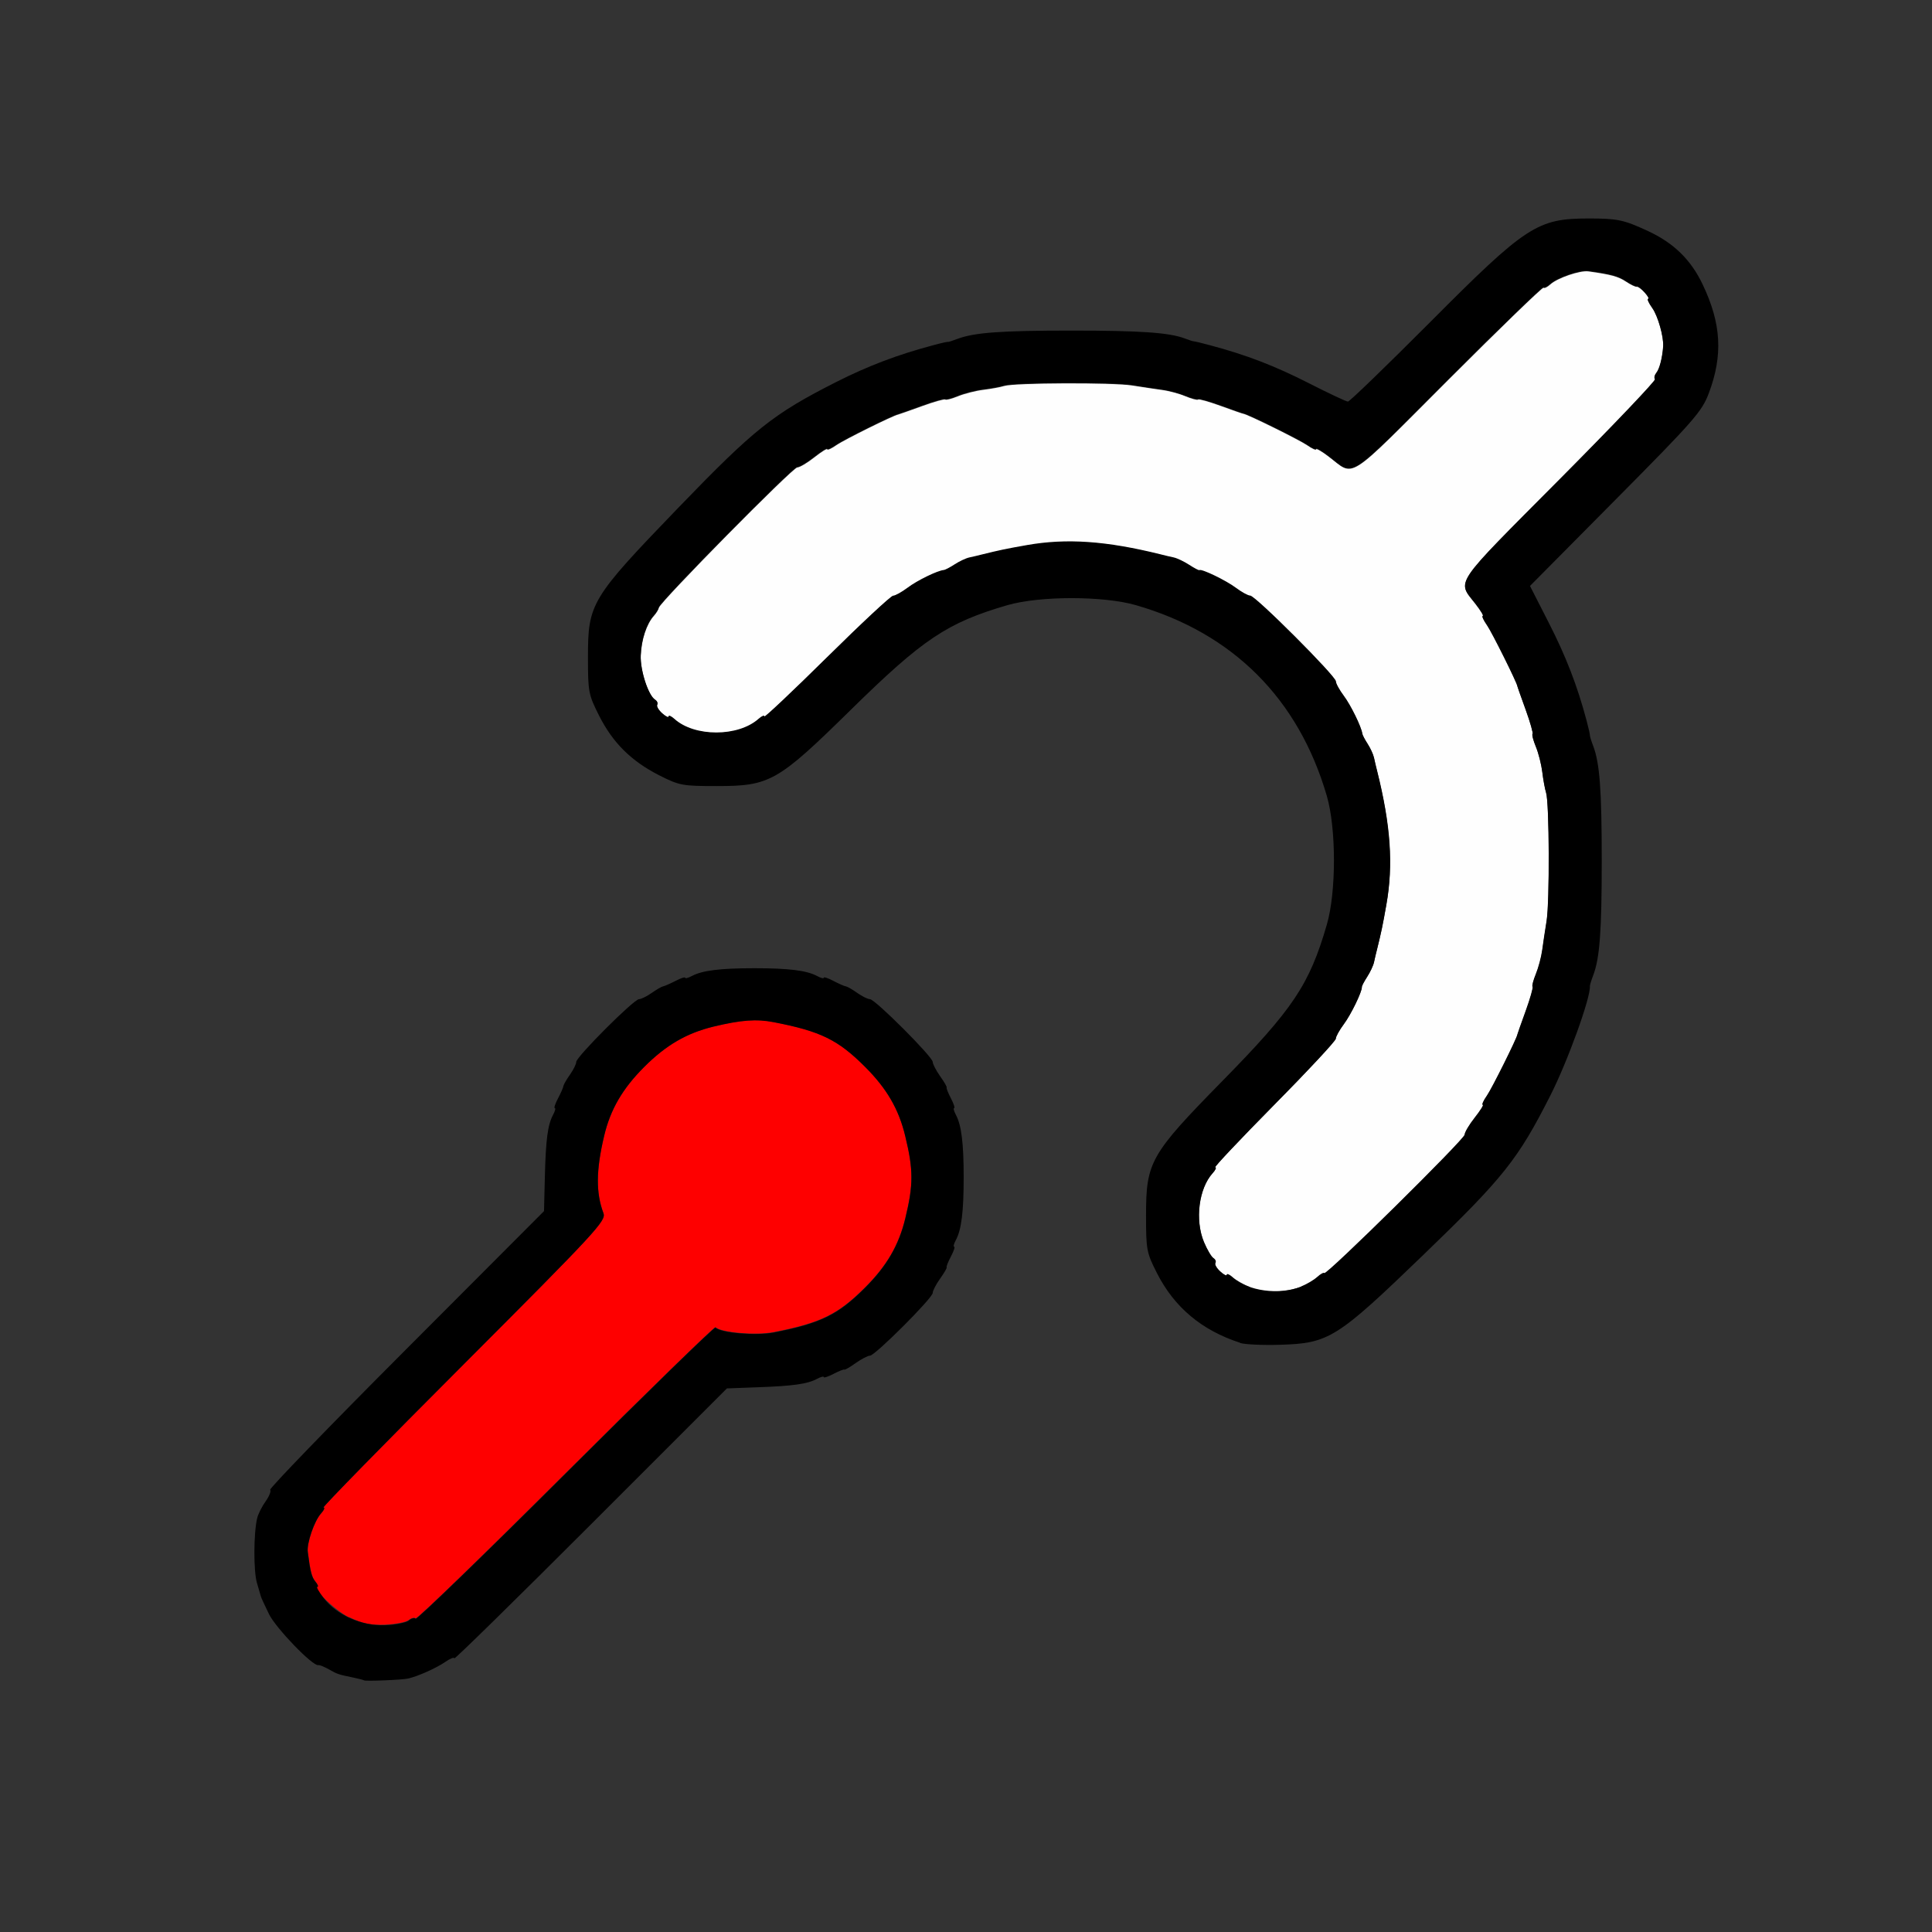 <?xml version="1.0" encoding="UTF-8" standalone="no"?>
<!-- Created with Inkscape (http://www.inkscape.org/) -->

<svg
   version="1.1"
   id="svg2"
   width="1600"
   height="1600"
   viewBox="0 0 1600 1600"
   sodipodi:docname="orphan_data.svg"
   inkscape:version="1.2.2 (732a01da63, 2022-12-09)"
   xmlns:inkscape="http://www.inkscape.org/namespaces/inkscape"
   xmlns:sodipodi="http://sodipodi.sourceforge.net/DTD/sodipodi-0.dtd"
   xmlns="http://www.w3.org/2000/svg"
   xmlns:svg="http://www.w3.org/2000/svg"
   xmlns:rdf="http://www.w3.org/1999/02/22-rdf-syntax-ns#"
   xmlns:cc="http://creativecommons.org/ns#"
   xmlns:dc="http://purl.org/dc/elements/1.1/">
  <rect x="0" y="0" width="1600" height="1600" fill="#333333" stroke="none"/>
  <defs
     id="defs6" />
  <sodipodi:namedview
     pagecolor="#808080"
     bordercolor="#666666"
     borderopacity="1"
     objecttolerance="10"
     gridtolerance="10"
     guidetolerance="10"
     inkscape:pageopacity="0"
     inkscape:pageshadow="2"
     inkscape:window-width="1993"
     inkscape:window-height="1009"
     id="namedview4"
     showgrid="false"
     fit-margin-top="0"
     fit-margin-left="0"
     fit-margin-right="0"
     fit-margin-bottom="0"
     inkscape:zoom="0.5"
     inkscape:cx="143"
     inkscape:cy="76"
     inkscape:window-x="-8"
     inkscape:window-y="-8"
     inkscape:window-maximized="1"
     inkscape:current-layer="ORPHAN_DATA"
     inkscape:showpageshadow="0"
     inkscape:pagecheckerboard="true"
     inkscape:deskcolor="#d1d1d1" />
  <g
     id="ORPHAN_DATA"
     transform="matrix(87.5,0,0,87.5,100,100)"
     style="stroke-width:0.011">
    <path
       style="fill:none;stroke-width:0"
       d="M 0,8 V 0 H 8 16 V 8 16 H 8 0 Z m 2.719,6.743 c 0.092,-0.021 0.267,-0.099 0.352,-0.157 0.047,-0.033 0.086,-0.048 0.086,-0.034 0,0.014 0.581,-0.555 1.29,-1.265 l 1.29,-1.29 0.295,-0.011 c 0.336,-0.012 0.469,-0.031 0.56,-0.08 0.035,-0.019 0.063,-0.026 0.063,-0.016 0,0.01 0.042,-0.004 0.093,-0.031 0.051,-0.027 0.097,-0.045 0.102,-0.04 0.004,0.005 0.052,-0.023 0.107,-0.062 0.054,-0.039 0.115,-0.07 0.135,-0.07 0.048,0 0.594,-0.546 0.594,-0.594 0,-0.02 0.032,-0.081 0.07,-0.135 0.039,-0.054 0.066,-0.102 0.062,-0.107 -0.005,-0.004 0.013,-0.05 0.04,-0.102 0.027,-0.051 0.04,-0.093 0.031,-0.093 -0.01,0 -0.002,-0.028 0.016,-0.063 C 7.959,10.495 7.981,10.323 7.981,10 7.981,9.677 7.959,9.505 7.907,9.407 7.888,9.372 7.881,9.344 7.89,9.344 c 0.01,0 -0.004,-0.042 -0.031,-0.093 C 7.833,9.199 7.815,9.153 7.82,9.149 7.824,9.144 7.796,9.096 7.758,9.042 7.719,8.988 7.688,8.927 7.688,8.907 c 0,-0.048 -0.546,-0.594 -0.594,-0.594 -0.02,0 -0.074,-0.027 -0.12,-0.059 -0.046,-0.032 -0.094,-0.06 -0.107,-0.062 -0.013,-0.002 -0.066,-0.025 -0.117,-0.051 -0.051,-0.027 -0.093,-0.04 -0.093,-0.031 0,0.01 -0.028,0.002 -0.063,-0.016 -0.098,-0.053 -0.27,-0.074 -0.593,-0.074 -0.323,0 -0.495,0.021 -0.593,0.074 -0.035,0.019 -0.063,0.026 -0.063,0.016 0,-0.01 -0.042,0.004 -0.093,0.031 -0.051,0.027 -0.104,0.05 -0.117,0.051 -0.013,0.002 -0.061,0.029 -0.107,0.062 -0.046,0.032 -0.099,0.059 -0.12,0.059 -0.048,0 -0.594,0.546 -0.594,0.594 0,0.02 -0.027,0.074 -0.059,0.12 -0.032,0.046 -0.06,0.094 -0.062,0.107 -0.002,0.013 -0.025,0.066 -0.051,0.117 -0.027,0.051 -0.04,0.093 -0.031,0.093 0.01,0 0.002,0.029 -0.016,0.063 -0.051,0.096 -0.07,0.233 -0.078,0.588 l -0.008,0.324 -1.306,1.309 c -0.718,0.72 -1.297,1.318 -1.286,1.329 0.011,0.011 -0.008,0.06 -0.043,0.109 -0.035,0.049 -0.071,0.121 -0.08,0.16 -0.034,0.142 -0.035,0.5 -0.002,0.612 0.019,0.063 0.036,0.122 0.038,0.13 0.002,0.009 0.036,0.083 0.076,0.165 0.065,0.133 0.416,0.497 0.467,0.483 0.011,-0.003 0.055,0.015 0.098,0.039 0.083,0.047 0.089,0.049 0.234,0.079 0.051,0.011 0.096,0.022 0.1,0.026 0.01,0.01 0.361,-0.005 0.417,-0.017 z m 8.734,-3.259 c 0.148,-0.071 0.333,-0.23 0.881,-0.758 0.751,-0.724 0.889,-0.897 1.194,-1.499 0.164,-0.323 0.384,-0.934 0.376,-1.039 -7.13e-4,-0.009 0.013,-0.054 0.031,-0.101 0.062,-0.162 0.081,-0.416 0.081,-1.086 0,-0.67 -0.019,-0.924 -0.081,-1.086 -0.018,-0.047 -0.032,-0.093 -0.031,-0.101 7.12e-4,-0.009 -0.014,-0.072 -0.032,-0.141 C 13.784,5.345 13.677,5.069 13.514,4.749 L 13.336,4.401 14.147,3.583 C 14.89,2.834 14.964,2.75 15.028,2.578 15.164,2.218 15.147,1.918 14.97,1.547 14.859,1.313 14.695,1.154 14.453,1.042 14.221,0.935 14.165,0.923 13.891,0.923 c -0.486,1.434e-5 -0.59,0.068 -1.5,0.981 -0.412,0.414 -0.762,0.752 -0.778,0.752 -0.016,0 -0.182,-0.078 -0.37,-0.174 C 10.926,2.321 10.654,2.216 10.312,2.125 10.235,2.104 10.165,2.087 10.156,2.087 10.148,2.086 10.109,2.074 10.071,2.06 9.925,2.004 9.651,1.985 9,1.985 c -0.67,0 -0.924,0.019 -1.086,0.08 -0.047,0.018 -0.086,0.03 -0.086,0.027 0,-0.003 -0.063,0.011 -0.141,0.032 C 7.35,2.215 7.072,2.321 6.773,2.472 6.171,2.777 5.998,2.916 5.274,3.666 4.449,4.522 4.422,4.567 4.422,5.078 c 0,0.328 0.005,0.353 0.105,0.552 0.13,0.257 0.303,0.429 0.567,0.564 0.193,0.098 0.22,0.103 0.547,0.103 0.504,0 0.576,-0.041 1.266,-0.718 0.687,-0.675 0.916,-0.828 1.484,-0.993 0.308,-0.09 0.91,-0.09 1.219,-3.75e-4 0.917,0.265 1.538,0.886 1.805,1.806 0.09,0.308 0.09,0.91 0,1.219 -0.165,0.569 -0.318,0.797 -0.993,1.484 -0.677,0.69 -0.718,0.762 -0.718,1.266 0,0.327 0.005,0.353 0.103,0.547 0.131,0.256 0.306,0.437 0.532,0.548 0.264,0.129 0.307,0.138 0.63,0.129 0.252,-0.007 0.325,-0.022 0.484,-0.099 z"
       id="path825"
       inkscape:connector-curvature="0" />
    <path
       style="fill:#fefefe;stroke-width:0"
       d="m 10.688,11.039 c -0.06,-0.024 -0.134,-0.066 -0.164,-0.093 -0.03,-0.027 -0.055,-0.037 -0.055,-0.024 0,0.014 -0.028,1.65e-4 -0.062,-0.031 -0.034,-0.031 -0.055,-0.067 -0.046,-0.081 0.009,-0.014 -7e-5,-0.034 -0.019,-0.046 -0.019,-0.012 -0.059,-0.079 -0.089,-0.151 -0.087,-0.208 -0.05,-0.507 0.082,-0.653 0.027,-0.03 0.038,-0.055 0.024,-0.055 -0.014,0 0.237,-0.266 0.558,-0.591 C 11.237,8.991 11.5,8.708 11.5,8.688 c 0,-0.02 0.034,-0.081 0.075,-0.136 0.067,-0.089 0.174,-0.309 0.171,-0.352 -6.37e-4,-0.009 0.022,-0.052 0.05,-0.096 0.028,-0.043 0.058,-0.106 0.065,-0.139 0.007,-0.033 0.02,-0.088 0.029,-0.123 0.04,-0.162 0.052,-0.218 0.088,-0.422 0.066,-0.375 0.04,-0.751 -0.088,-1.266 -0.009,-0.034 -0.022,-0.09 -0.029,-0.123 -0.007,-0.033 -0.035,-0.093 -0.061,-0.133 -0.026,-0.04 -0.049,-0.083 -0.05,-0.096 C 11.742,5.741 11.641,5.535 11.575,5.447 11.534,5.393 11.5,5.331 11.5,5.311 c 0,-0.049 -0.762,-0.811 -0.811,-0.811 -0.021,0 -0.082,-0.034 -0.137,-0.075 -0.091,-0.069 -0.323,-0.181 -0.344,-0.166 -0.005,0.004 -0.048,-0.019 -0.096,-0.05 C 10.066,4.177 10,4.146 9.966,4.138 9.933,4.131 9.878,4.118 9.844,4.109 9.33,3.981 8.954,3.955 8.578,4.021 8.374,4.057 8.318,4.069 8.156,4.109 8.122,4.118 8.067,4.131 8.034,4.138 8,4.146 7.938,4.175 7.895,4.203 7.851,4.232 7.805,4.256 7.791,4.257 7.729,4.263 7.538,4.356 7.447,4.425 c -0.055,0.041 -0.116,0.075 -0.136,0.075 -0.02,0 -0.302,0.263 -0.627,0.584 -0.325,0.321 -0.591,0.572 -0.591,0.558 0,-0.014 -0.025,-0.004 -0.055,0.023 -0.194,0.172 -0.607,0.173 -0.797,9.375e-4 -0.03,-0.027 -0.055,-0.038 -0.055,-0.024 0,0.014 -0.028,1.64e-4 -0.062,-0.031 -0.034,-0.031 -0.055,-0.067 -0.046,-0.081 0.008,-0.014 -7.03e-5,-0.034 -0.019,-0.046 -0.065,-0.04 -0.143,-0.28 -0.137,-0.421 0.006,-0.151 0.055,-0.299 0.123,-0.375 0.023,-0.026 0.045,-0.061 0.048,-0.078 0.008,-0.052 1.267,-1.328 1.31,-1.328 0.022,0 0.095,-0.043 0.162,-0.096 0.067,-0.053 0.122,-0.087 0.122,-0.076 0,0.011 0.039,-0.006 0.086,-0.039 0.071,-0.05 0.537,-0.281 0.585,-0.29 0.008,-0.002 0.109,-0.037 0.224,-0.079 0.115,-0.042 0.215,-0.07 0.222,-0.063 0.007,0.007 0.061,-0.007 0.12,-0.031 0.059,-0.024 0.166,-0.052 0.24,-0.061 0.073,-0.009 0.161,-0.025 0.196,-0.036 0.097,-0.031 1.031,-0.034 1.213,-0.005 0.089,0.014 0.215,0.033 0.28,0.042 0.065,0.008 0.166,0.035 0.224,0.06 0.059,0.024 0.112,0.039 0.12,0.031 0.007,-0.007 0.103,0.02 0.213,0.06 0.11,0.04 0.207,0.074 0.216,0.075 0.044,0.007 0.527,0.246 0.602,0.297 0.047,0.033 0.086,0.051 0.086,0.039 0,-0.011 0.053,0.019 0.117,0.068 0.255,0.192 0.15,0.259 1.134,-0.725 0.487,-0.488 0.893,-0.88 0.901,-0.872 0.008,0.008 0.037,-0.006 0.065,-0.032 0.067,-0.061 0.282,-0.134 0.36,-0.123 0.214,0.03 0.282,0.048 0.356,0.097 0.045,0.03 0.091,0.052 0.102,0.049 0.011,-0.003 0.045,0.022 0.075,0.056 0.03,0.034 0.045,0.061 0.033,0.061 -0.012,0 0.005,0.039 0.039,0.086 0.054,0.076 0.11,0.275 0.103,0.367 -0.008,0.107 -0.035,0.212 -0.064,0.247 -0.018,0.022 -0.024,0.05 -0.013,0.061 0.011,0.011 -0.397,0.44 -0.908,0.953 -1.015,1.02 -0.966,0.948 -0.793,1.17 0.05,0.064 0.082,0.117 0.071,0.117 -0.011,0 0.006,0.039 0.039,0.086 0.048,0.069 0.286,0.548 0.288,0.578 2.1e-4,0.004 0.036,0.105 0.079,0.224 0.043,0.119 0.072,0.222 0.065,0.229 -0.007,0.007 0.007,0.061 0.031,0.12 0.024,0.059 0.052,0.166 0.061,0.24 0.009,0.073 0.025,0.161 0.036,0.196 0.031,0.097 0.034,1.031 0.005,1.213 -0.014,0.089 -0.033,0.215 -0.042,0.28 -0.009,0.065 -0.035,0.166 -0.06,0.224 -0.024,0.059 -0.039,0.112 -0.031,0.12 0.007,0.007 -0.022,0.11 -0.065,0.229 -0.043,0.119 -0.079,0.219 -0.079,0.224 -0.002,0.03 -0.24,0.51 -0.288,0.578 -0.033,0.047 -0.051,0.086 -0.039,0.086 0.011,0 -0.023,0.055 -0.076,0.122 -0.053,0.067 -0.096,0.14 -0.096,0.162 0,0.042 -1.312,1.337 -1.328,1.31 -0.005,-0.009 -0.035,0.008 -0.067,0.037 -0.141,0.128 -0.445,0.173 -0.636,0.096 z"
       id="path823"
       inkscape:connector-curvature="0" />
    <path
       style="fill:#fe0000;stroke-width:0"
       d="M 2.162,14.166 C 2.027,14.099 1.796,13.875 1.862,13.875 c 0.012,0 0.003,-0.021 -0.018,-0.048 -0.036,-0.043 -0.048,-0.092 -0.073,-0.281 -0.011,-0.083 0.062,-0.295 0.126,-0.366 0.028,-0.031 0.038,-0.056 0.023,-0.056 -0.015,0 0.581,-0.609 1.325,-1.354 1.253,-1.254 1.35,-1.359 1.324,-1.43 -0.073,-0.195 -0.071,-0.407 0.006,-0.732 0.06,-0.251 0.174,-0.448 0.38,-0.654 0.206,-0.206 0.4,-0.319 0.654,-0.381 0.263,-0.064 0.407,-0.074 0.57,-0.043 0.445,0.087 0.609,0.167 0.865,0.423 0.206,0.206 0.319,0.4 0.381,0.654 0.078,0.321 0.078,0.46 0,0.781 -0.062,0.254 -0.174,0.448 -0.381,0.654 -0.256,0.256 -0.42,0.336 -0.865,0.423 -0.167,0.033 -0.499,0.004 -0.55,-0.047 -0.009,-0.009 -0.647,0.612 -1.417,1.38 -0.77,0.768 -1.409,1.387 -1.421,1.376 -0.011,-0.011 -0.041,-0.004 -0.065,0.016 -0.025,0.02 -0.126,0.04 -0.225,0.044 -0.14,0.005 -0.216,-0.011 -0.34,-0.072 z"
       id="path821"
       inkscape:connector-curvature="0" />
    <path
       style="fill:#000000;stroke-width:0"
       d="m 2.302,14.761 c -0.004,-0.004 -0.049,-0.015 -0.1,-0.026 -0.145,-0.03 -0.151,-0.032 -0.234,-0.079 -0.043,-0.024 -0.087,-0.042 -0.098,-0.039 -0.051,0.014 -0.402,-0.35 -0.467,-0.483 -0.04,-0.082 -0.074,-0.156 -0.076,-0.165 -0.002,-0.009 -0.019,-0.067 -0.038,-0.13 -0.033,-0.112 -0.032,-0.47 0.002,-0.612 0.009,-0.039 0.045,-0.111 0.08,-0.16 0.035,-0.049 0.054,-0.098 0.043,-0.109 -0.011,-0.011 0.567,-0.609 1.286,-1.329 l 1.306,-1.309 0.008,-0.324 c 0.009,-0.356 0.027,-0.492 0.078,-0.588 0.019,-0.035 0.026,-0.063 0.016,-0.063 -0.01,0 0.004,-0.042 0.031,-0.093 0.027,-0.051 0.05,-0.104 0.051,-0.117 0.002,-0.013 0.029,-0.061 0.062,-0.107 0.032,-0.046 0.059,-0.099 0.059,-0.12 0,-0.048 0.546,-0.594 0.594,-0.594 0.02,0 0.074,-0.027 0.12,-0.059 0.046,-0.032 0.094,-0.06 0.107,-0.062 0.013,-0.002 0.066,-0.025 0.117,-0.051 0.051,-0.027 0.093,-0.04 0.093,-0.031 0,0.01 0.028,0.002 0.063,-0.016 0.098,-0.053 0.27,-0.074 0.593,-0.074 0.323,0 0.495,0.021 0.593,0.074 0.035,0.019 0.063,0.026 0.063,0.016 0,-0.01 0.042,0.004 0.093,0.031 0.051,0.027 0.104,0.05 0.117,0.051 0.013,0.002 0.061,0.029 0.107,0.062 0.046,0.032 0.099,0.059 0.12,0.059 0.048,0 0.594,0.546 0.594,0.594 0,0.02 0.032,0.081 0.07,0.135 0.039,0.054 0.066,0.102 0.062,0.107 -0.005,0.004 0.013,0.05 0.04,0.102 0.027,0.051 0.04,0.093 0.031,0.093 -0.01,0 -0.002,0.028 0.016,0.063 0.053,0.098 0.074,0.27 0.074,0.593 0,0.323 -0.021,0.495 -0.074,0.593 -0.019,0.035 -0.026,0.063 -0.016,0.063 0.01,0 -0.004,0.042 -0.031,0.093 -0.027,0.051 -0.045,0.097 -0.04,0.102 0.005,0.004 -0.023,0.052 -0.062,0.107 -0.039,0.054 -0.07,0.115 -0.07,0.135 0,0.048 -0.546,0.594 -0.594,0.594 -0.02,0 -0.081,0.032 -0.135,0.07 -0.054,0.039 -0.102,0.066 -0.107,0.062 -0.004,-0.005 -0.05,0.013 -0.102,0.04 -0.051,0.027 -0.093,0.04 -0.093,0.031 0,-0.01 -0.029,-0.002 -0.063,0.016 -0.091,0.049 -0.224,0.068 -0.56,0.08 L 5.737,11.998 4.447,13.288 c -0.71,0.71 -1.29,1.279 -1.29,1.265 0,-0.014 -0.039,0.001 -0.086,0.034 -0.085,0.058 -0.26,0.137 -0.352,0.157 -0.055,0.013 -0.407,0.027 -0.417,0.017 z m 0.424,-0.567 c 0.025,-0.02 0.054,-0.028 0.065,-0.016 0.011,0.011 0.651,-0.608 1.421,-1.376 0.77,-0.768 1.407,-1.389 1.417,-1.38 0.051,0.051 0.383,0.079 0.55,0.047 0.445,-0.087 0.609,-0.167 0.865,-0.423 0.206,-0.206 0.319,-0.4 0.381,-0.654 0.078,-0.321 0.078,-0.46 0,-0.781 C 7.364,9.355 7.251,9.161 7.045,8.955 6.789,8.699 6.625,8.618 6.18,8.532 6.016,8.5 5.873,8.511 5.609,8.574 5.355,8.636 5.161,8.749 4.955,8.955 4.749,9.161 4.634,9.358 4.575,9.609 c -0.077,0.325 -0.079,0.538 -0.006,0.732 0.026,0.07 -0.071,0.175 -1.324,1.43 C 2.5,12.516 1.904,13.125 1.919,13.125 c 0.015,0 0.005,0.025 -0.023,0.056 -0.064,0.07 -0.137,0.282 -0.126,0.366 0.024,0.189 0.037,0.237 0.073,0.281 0.022,0.026 0.03,0.048 0.018,0.048 -0.012,0 0.015,0.048 0.06,0.106 0.122,0.16 0.36,0.266 0.58,0.257 0.099,-0.004 0.2,-0.024 0.225,-0.044 z M 10.594,11.566 C 10.231,11.448 9.972,11.231 9.807,10.906 c -0.098,-0.193 -0.103,-0.22 -0.103,-0.547 0,-0.504 0.041,-0.576 0.718,-1.266 0.675,-0.687 0.828,-0.916 0.993,-1.484 0.09,-0.308 0.09,-0.91 0,-1.219 C 11.147,5.471 10.527,4.85 9.609,4.585 9.301,4.496 8.698,4.496 8.391,4.585 7.822,4.751 7.593,4.904 6.906,5.579 6.217,6.256 6.144,6.297 5.641,6.297 c -0.327,0 -0.353,-0.005 -0.547,-0.103 C 4.83,6.059 4.657,5.887 4.527,5.63 4.427,5.431 4.422,5.406 4.422,5.078 c 0,-0.511 0.027,-0.556 0.852,-1.412 C 5.998,2.916 6.171,2.777 6.773,2.472 7.072,2.321 7.35,2.215 7.688,2.125 c 0.077,-0.021 0.141,-0.035 0.141,-0.032 0,0.003 0.039,-0.009 0.086,-0.027 0.162,-0.062 0.416,-0.08 1.086,-0.08 0.651,0 0.925,0.019 1.071,0.075 0.038,0.015 0.077,0.027 0.086,0.027 0.009,2.407e-4 0.079,0.017 0.156,0.038 0.342,0.091 0.613,0.196 0.931,0.358 0.188,0.096 0.354,0.174 0.37,0.174 0.016,0 0.366,-0.339 0.778,-0.752 0.909,-0.913 1.014,-0.981 1.5,-0.981 0.274,-8.11e-6 0.331,0.012 0.562,0.119 0.242,0.112 0.406,0.271 0.517,0.505 0.177,0.371 0.194,0.67 0.058,1.031 -0.065,0.172 -0.138,0.256 -0.881,1.005 l -0.811,0.818 0.178,0.349 c 0.163,0.319 0.27,0.596 0.357,0.923 0.018,0.069 0.033,0.132 0.032,0.141 -7.13e-4,0.009 0.013,0.054 0.031,0.101 0.062,0.162 0.081,0.416 0.081,1.086 0,0.67 -0.019,0.924 -0.081,1.086 -0.018,0.047 -0.032,0.093 -0.031,0.101 0.009,0.106 -0.212,0.717 -0.376,1.039 -0.305,0.602 -0.444,0.776 -1.194,1.499 -0.829,0.8 -0.899,0.843 -1.365,0.857 -0.163,0.005 -0.332,-0.003 -0.375,-0.017 z m 0.578,-0.533 c 0.052,-0.021 0.12,-0.061 0.152,-0.09 0.032,-0.029 0.062,-0.045 0.067,-0.037 0.016,0.027 1.328,-1.268 1.328,-1.31 0,-0.022 0.043,-0.095 0.096,-0.162 0.053,-0.067 0.087,-0.122 0.076,-0.122 -0.011,0 0.006,-0.039 0.039,-0.086 0.048,-0.069 0.286,-0.548 0.288,-0.578 2.1e-4,-0.004 0.036,-0.105 0.079,-0.224 0.043,-0.119 0.072,-0.222 0.065,-0.229 -0.007,-0.007 0.007,-0.061 0.031,-0.12 0.024,-0.059 0.051,-0.159 0.06,-0.224 0.009,-0.065 0.027,-0.191 0.042,-0.28 0.029,-0.182 0.026,-1.116 -0.005,-1.213 -0.011,-0.034 -0.027,-0.122 -0.036,-0.196 -0.009,-0.073 -0.036,-0.181 -0.061,-0.24 -0.024,-0.059 -0.039,-0.112 -0.031,-0.12 0.007,-0.007 -0.022,-0.11 -0.065,-0.229 -0.043,-0.119 -0.079,-0.219 -0.079,-0.224 -0.002,-0.03 -0.24,-0.51 -0.288,-0.578 -0.033,-0.047 -0.051,-0.086 -0.039,-0.086 0.011,0 -0.021,-0.053 -0.071,-0.117 -0.173,-0.222 -0.222,-0.149 0.793,-1.17 0.51,-0.513 0.919,-0.942 0.908,-0.953 -0.011,-0.011 -0.005,-0.038 0.013,-0.061 0.029,-0.035 0.056,-0.139 0.064,-0.247 0.007,-0.092 -0.049,-0.291 -0.103,-0.367 -0.034,-0.048 -0.051,-0.086 -0.039,-0.086 0.012,0 -0.002,-0.028 -0.033,-0.061 -0.03,-0.034 -0.064,-0.059 -0.075,-0.056 -0.011,0.003 -0.057,-0.019 -0.102,-0.049 -0.073,-0.049 -0.142,-0.068 -0.356,-0.097 -0.079,-0.011 -0.293,0.063 -0.36,0.123 -0.028,0.025 -0.057,0.04 -0.065,0.032 -0.008,-0.008 -0.413,0.385 -0.901,0.872 -0.984,0.985 -0.88,0.918 -1.134,0.725 -0.064,-0.049 -0.117,-0.079 -0.117,-0.068 0,0.011 -0.039,-0.006 -0.086,-0.039 -0.074,-0.051 -0.557,-0.29 -0.602,-0.297 -0.009,-0.001 -0.106,-0.035 -0.216,-0.075 -0.11,-0.04 -0.206,-0.067 -0.213,-0.06 -0.007,0.007 -0.061,-0.007 -0.12,-0.031 -0.059,-0.024 -0.159,-0.051 -0.224,-0.06 -0.065,-0.008 -0.191,-0.027 -0.28,-0.042 -0.182,-0.029 -1.116,-0.026 -1.213,0.005 -0.034,0.011 -0.122,0.027 -0.196,0.036 -0.073,0.009 -0.181,0.036 -0.24,0.061 -0.059,0.024 -0.112,0.039 -0.12,0.031 -0.007,-0.007 -0.107,0.021 -0.222,0.063 -0.115,0.042 -0.216,0.077 -0.224,0.079 -0.048,0.01 -0.514,0.241 -0.585,0.29 -0.047,0.033 -0.086,0.051 -0.086,0.039 0,-0.011 -0.055,0.023 -0.122,0.076 -0.067,0.053 -0.14,0.096 -0.162,0.096 -0.043,0 -1.301,1.276 -1.31,1.328 -0.003,0.017 -0.024,0.052 -0.048,0.078 -0.068,0.076 -0.117,0.224 -0.123,0.375 -0.006,0.141 0.072,0.381 0.137,0.421 0.019,0.012 0.027,0.032 0.019,0.046 -0.008,0.014 0.012,0.05 0.046,0.081 0.034,0.031 0.062,0.045 0.062,0.031 0,-0.014 0.025,-0.003 0.055,0.024 0.19,0.172 0.603,0.172 0.797,-9.375e-4 0.03,-0.027 0.055,-0.037 0.055,-0.023 0,0.014 0.266,-0.237 0.591,-0.558 0.325,-0.321 0.607,-0.584 0.627,-0.584 0.02,0 0.081,-0.034 0.136,-0.075 0.091,-0.069 0.282,-0.162 0.343,-0.168 0.014,-0.001 0.061,-0.026 0.104,-0.054 0.043,-0.028 0.106,-0.058 0.139,-0.065 0.033,-0.007 0.088,-0.02 0.123,-0.029 0.162,-0.04 0.218,-0.052 0.422,-0.088 0.375,-0.066 0.751,-0.04 1.266,0.088 0.034,0.009 0.09,0.022 0.123,0.029 0.033,0.007 0.099,0.039 0.147,0.07 0.048,0.031 0.091,0.054 0.096,0.05 0.02,-0.015 0.252,0.097 0.344,0.166 0.055,0.041 0.116,0.075 0.137,0.075 0.049,0 0.811,0.762 0.811,0.811 0,0.021 0.034,0.082 0.075,0.137 0.066,0.088 0.167,0.294 0.175,0.358 0.002,0.013 0.024,0.056 0.05,0.096 0.026,0.04 0.054,0.1 0.061,0.133 0.007,0.033 0.02,0.088 0.029,0.123 0.129,0.514 0.155,0.89 0.088,1.266 -0.036,0.204 -0.048,0.26 -0.088,0.422 -0.009,0.034 -0.022,0.09 -0.029,0.123 -0.007,0.033 -0.037,0.096 -0.065,0.139 -0.028,0.043 -0.051,0.086 -0.05,0.096 0.003,0.043 -0.104,0.263 -0.171,0.352 C 11.534,8.607 11.5,8.668 11.5,8.688 c 0,0.02 -0.263,0.302 -0.584,0.627 -0.321,0.325 -0.572,0.591 -0.558,0.591 0.014,0 0.004,0.025 -0.024,0.055 -0.132,0.145 -0.169,0.445 -0.082,0.653 0.03,0.071 0.07,0.139 0.089,0.151 0.019,0.012 0.027,0.032 0.019,0.046 -0.009,0.014 0.012,0.05 0.046,0.081 0.034,0.031 0.062,0.045 0.062,0.031 0,-0.014 0.025,-0.003 0.055,0.024 0.146,0.13 0.441,0.17 0.648,0.088 z"
       id="path819"
       inkscape:connector-curvature="0" />
  </g>
</svg>
